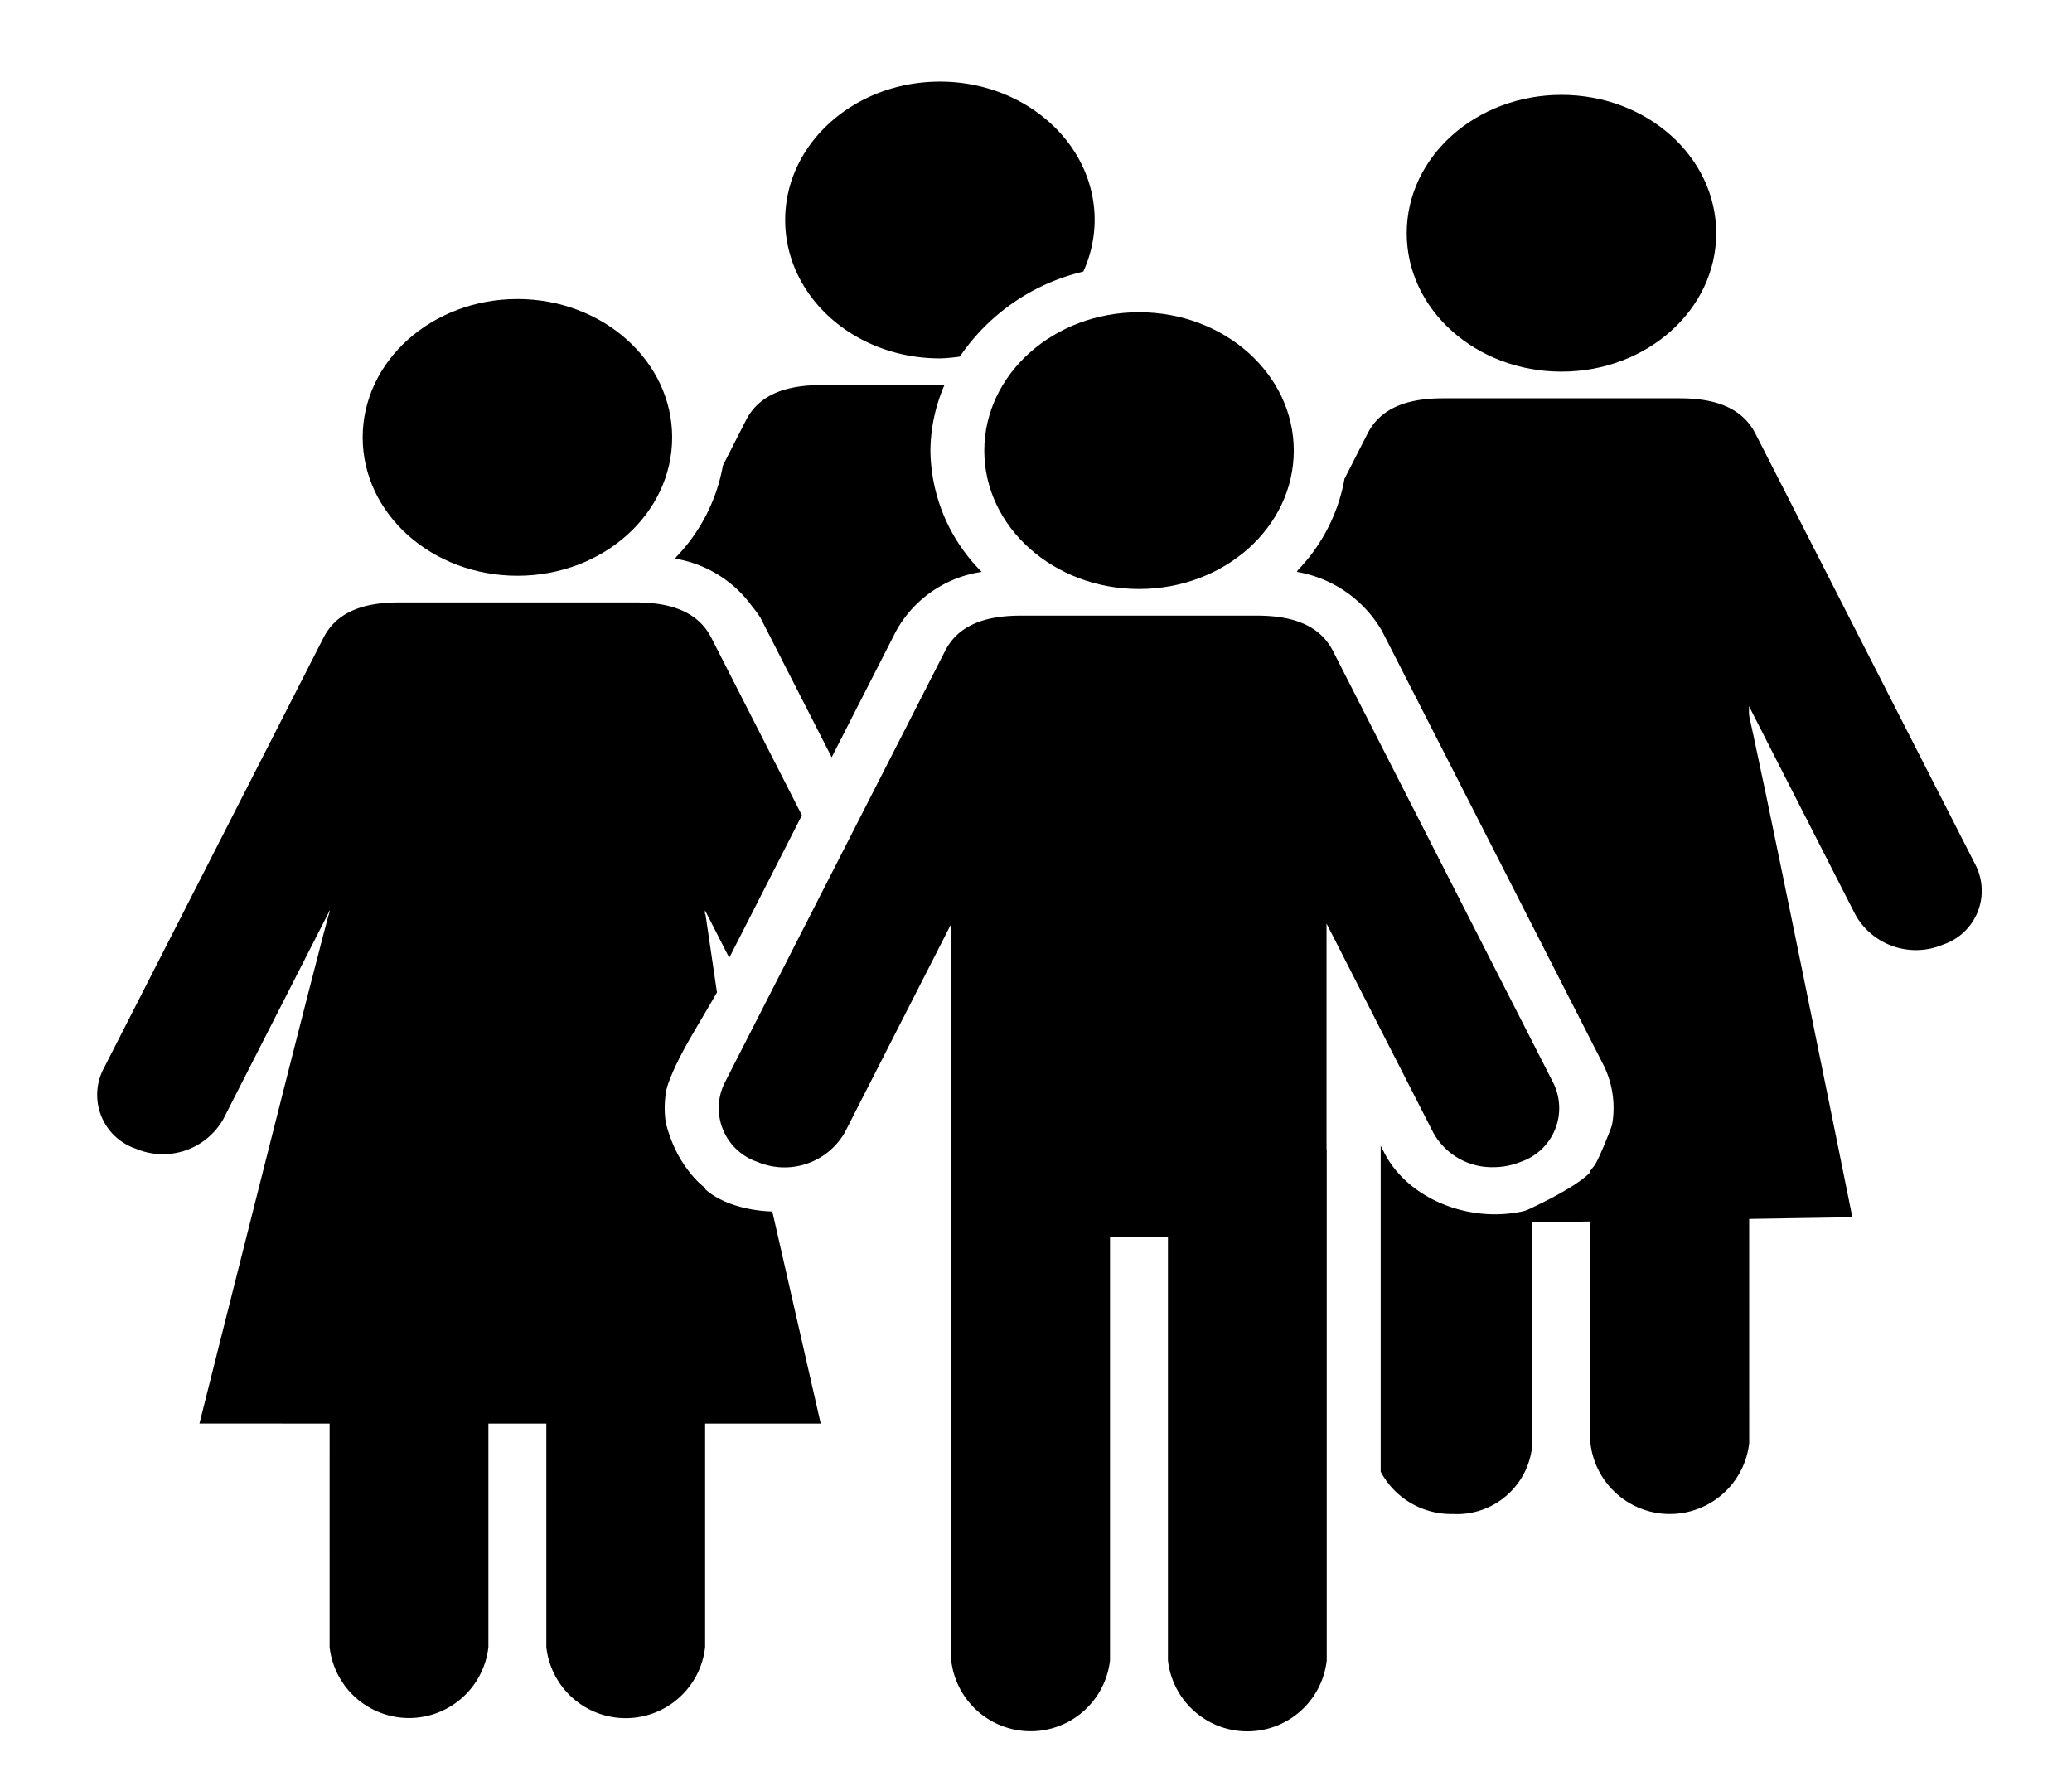 <?xml version="1.0" encoding="UTF-8" standalone="no"?>
<svg
   id="XMLID_12_"
   width="131.943"
   height="114.067"
   viewBox="0 0 131.943 114.067"
   version="1.1"
   sodipodi:docname="group_f1760b.svg"
   inkscape:version="1.3 (0e150ed6c4, 2023-07-21)"
   xmlns:inkscape="http://www.inkscape.org/namespaces/inkscape"
   xmlns:sodipodi="http://sodipodi.sourceforge.net/DTD/sodipodi-0.dtd"
   xmlns="http://www.w3.org/2000/svg"
   xmlns:svg="http://www.w3.org/2000/svg">
  <defs
     id="defs1" />
  <sodipodi:namedview
     id="namedview1"
     pagecolor="#505050"
     bordercolor="#ffffff"
     borderopacity="1"
     inkscape:showpageshadow="0"
     inkscape:pageopacity="0"
     inkscape:pagecheckerboard="1"
     inkscape:deskcolor="#505050"
     inkscape:zoom="6.811786"
     inkscape:cx="63.859904"
     inkscape:cy="57.400511"
     inkscape:window-width="1645"
     inkscape:window-height="1020"
     inkscape:window-x="66"
     inkscape:window-y="30"
     inkscape:window-maximized="0"
     inkscape:current-layer="XMLID_12_" />
  <path
     id="XMLID_29_"
     d="m 32.949,36.664 c 5.441,0 9.853,-3.944 9.853,-8.81 0,-4.866 -4.416,-8.813 -9.853,-8.813 -5.437,0 -9.854,3.943 -9.854,8.813 0,4.87 4.412,8.81 9.854,8.81 z"
     style="stroke-width:1.051" />
  <path
     id="XMLID_28_"
     d="m 72.534,19.883 c -5.443,0 -9.855,3.943 -9.855,8.813 0,4.87 4.416,8.811 9.855,8.811 5.439,0 9.853,-3.944 9.853,-8.811 0,-4.867 -4.413,-8.813 -9.853,-8.813 z"
     style="stroke-width:1.051" />
  <path
     id="XMLID_23_"
     d="m 52.314,24.521 c -2.175,0 -3.955,0.554 -4.817,2.254 l -1.463,2.868 a 11.233,11.233 0 0 1 -2.977,5.828 l -0.052,0.105 a 7.57,7.57 0 0 1 4.898,3.049 6.632,6.632 0 0 1 0.526,0.722 l 4.531,8.876 4.101,-8.036 a 7.465,7.465 0 0 1 5.454,-3.77 11.095,11.095 0 0 1 -3.267,-7.716 10.691,10.691 0 0 1 0.891,-4.174 z"
     style="stroke-width:1.051" />
  <path
     id="XMLID_21_"
     d="m 59.849,22.823 a 11.119,11.119 0 0 0 1.272,-0.114 13.164,13.164 0 0 1 7.862,-5.413 7.956,7.956 0 0 0 0.724,-3.285 c 0,-4.87 -4.416,-8.813 -9.854,-8.813 -5.438,0 -9.853,3.942 -9.853,8.813 0,4.871 4.408,8.811 9.849,8.811 z"
     style="stroke-width:1.051" />
  <path
     id="XMLID_17_"
     d="m 43.008,67.713 1.885,-3.694 v -6.052 l 1.545,3.026 4.626,-9.075 -5.767,-11.303 C 44.428,38.907 42.616,38.362 40.481,38.362 H 25.412 c -2.142,0 -3.945,0.538 -4.814,2.254 L 6.548,68.15 a 3.615,3.615 0 0 0 2.084,4.992 4.425,4.425 0 0 0 5.581,-1.864 l 6.79,-13.314 c 0,10.055 -0.014,9.652 -0.014,46.923 a 5.088,5.088 0 0 0 10.112,0 V 77.928 h 3.689 v 26.959 a 5.087,5.087 0 0 0 10.112,0 V 75.646 a 6.813,6.813 0 0 1 -2.103,-2.7 6.29,6.29 0 0 1 0.209,-5.233 z"
     style="stroke-width:1.051" />
  <path
     id="XMLID_16_"
     d="M 125.835,55.149 111.785,27.617 c -0.879,-1.722 -2.697,-2.254 -4.814,-2.254 H 91.898 c -2.155,0 -3.947,0.543 -4.817,2.254 l -1.463,2.868 a 11.231,11.231 0 0 1 -2.977,5.828 l -0.052,0.105 a 7.761,7.761 0 0 1 5.418,3.768 l 14.047,27.529 a 6.131,6.131 0 0 1 0.21,5.232 6.624,6.624 0 0 1 -0.988,1.596 v 17.349 a 5.088,5.088 0 0 0 10.112,0 c 0,-24.919 -0.014,-38.865 -0.014,-46.923 l 6.793,13.313 a 4.425,4.425 0 0 0 5.581,1.864 3.615,3.615 0 0 0 2.085,-4.998 z"
     style="stroke-width:1.051" />
  <path
     id="XMLID_15_"
     d="m 88.143,73.392 -0.222,-0.434 v 0.262 20.498 a 5.093,5.093 0 0 0 4.606,2.693 4.811,4.811 0 0 0 5.055,-4.521 V 76.978 c -3.586,1.092 -7.84,-0.457 -9.44,-3.585 z"
     style="stroke-width:1.051" />
  <path
     id="XMLID_14_"
     d="m 99.432,23.665 c 5.443,0 9.855,-3.944 9.855,-8.811 0,-4.867 -4.416,-8.813 -9.855,-8.813 -5.439,0 -9.853,3.942 -9.853,8.813 0,4.871 4.413,8.811 9.853,8.811 z"
     style="stroke-width:1.051" />
  <path
     id="XMLID_13_"
     d="M 84.883,41.458 C 84.011,39.751 82.204,39.204 80.067,39.204 H 64.993 c -2.153,0 -3.945,0.546 -4.814,2.254 L 46.129,68.99 a 3.615,3.615 0 0 0 2.084,4.992 4.425,4.425 0 0 0 5.581,-1.864 l 6.793,-13.313 v 14.355 c 0,0.021 -0.014,0.039 -0.014,0.06 v 32.508 a 5.088,5.088 0 0 0 10.112,0 V 78.772 h 3.689 v 26.955 a 5.087,5.087 0 0 0 10.112,0 V 73.22 c 0,-0.02 -0.013,-0.038 -0.013,-0.06 v -14.349 l 6.791,13.307 a 4.268,4.268 0 0 0 3.835,2.208 4.602,4.602 0 0 0 1.746,-0.342 3.614,3.614 0 0 0 2.084,-4.992 z"
     style="stroke-width:1.051" />
  <path
     style="fill:#000000"
     d="m 20.993,58.061 c -0.22,0.44 -8.294,32.591 -8.294,32.591 H 52.262 L 49.179,77.146 c 0,0 -2.834,0.005 -4.404,-1.541 -1.57,-1.547 -2.142,-2.9 -2.642,-5.138 0.523,-2.492 1.846,-4.339 3.523,-7.267 l -0.734,-4.991 z"
     id="path2"
     sodipodi:nodetypes="cccczcccc" />
  <path
     style="fill:#000000"
     d="m 111.204,44.849 c 0.514,1.762 6.753,32.664 6.753,32.664 l -22.572,0.363 c 0,0 4.616,-1.879 5.884,-3.23 1.712,-1.824 9.935,-29.797 9.935,-29.797 z"
     id="path3"
     sodipodi:nodetypes="cccsc" />
</svg>
